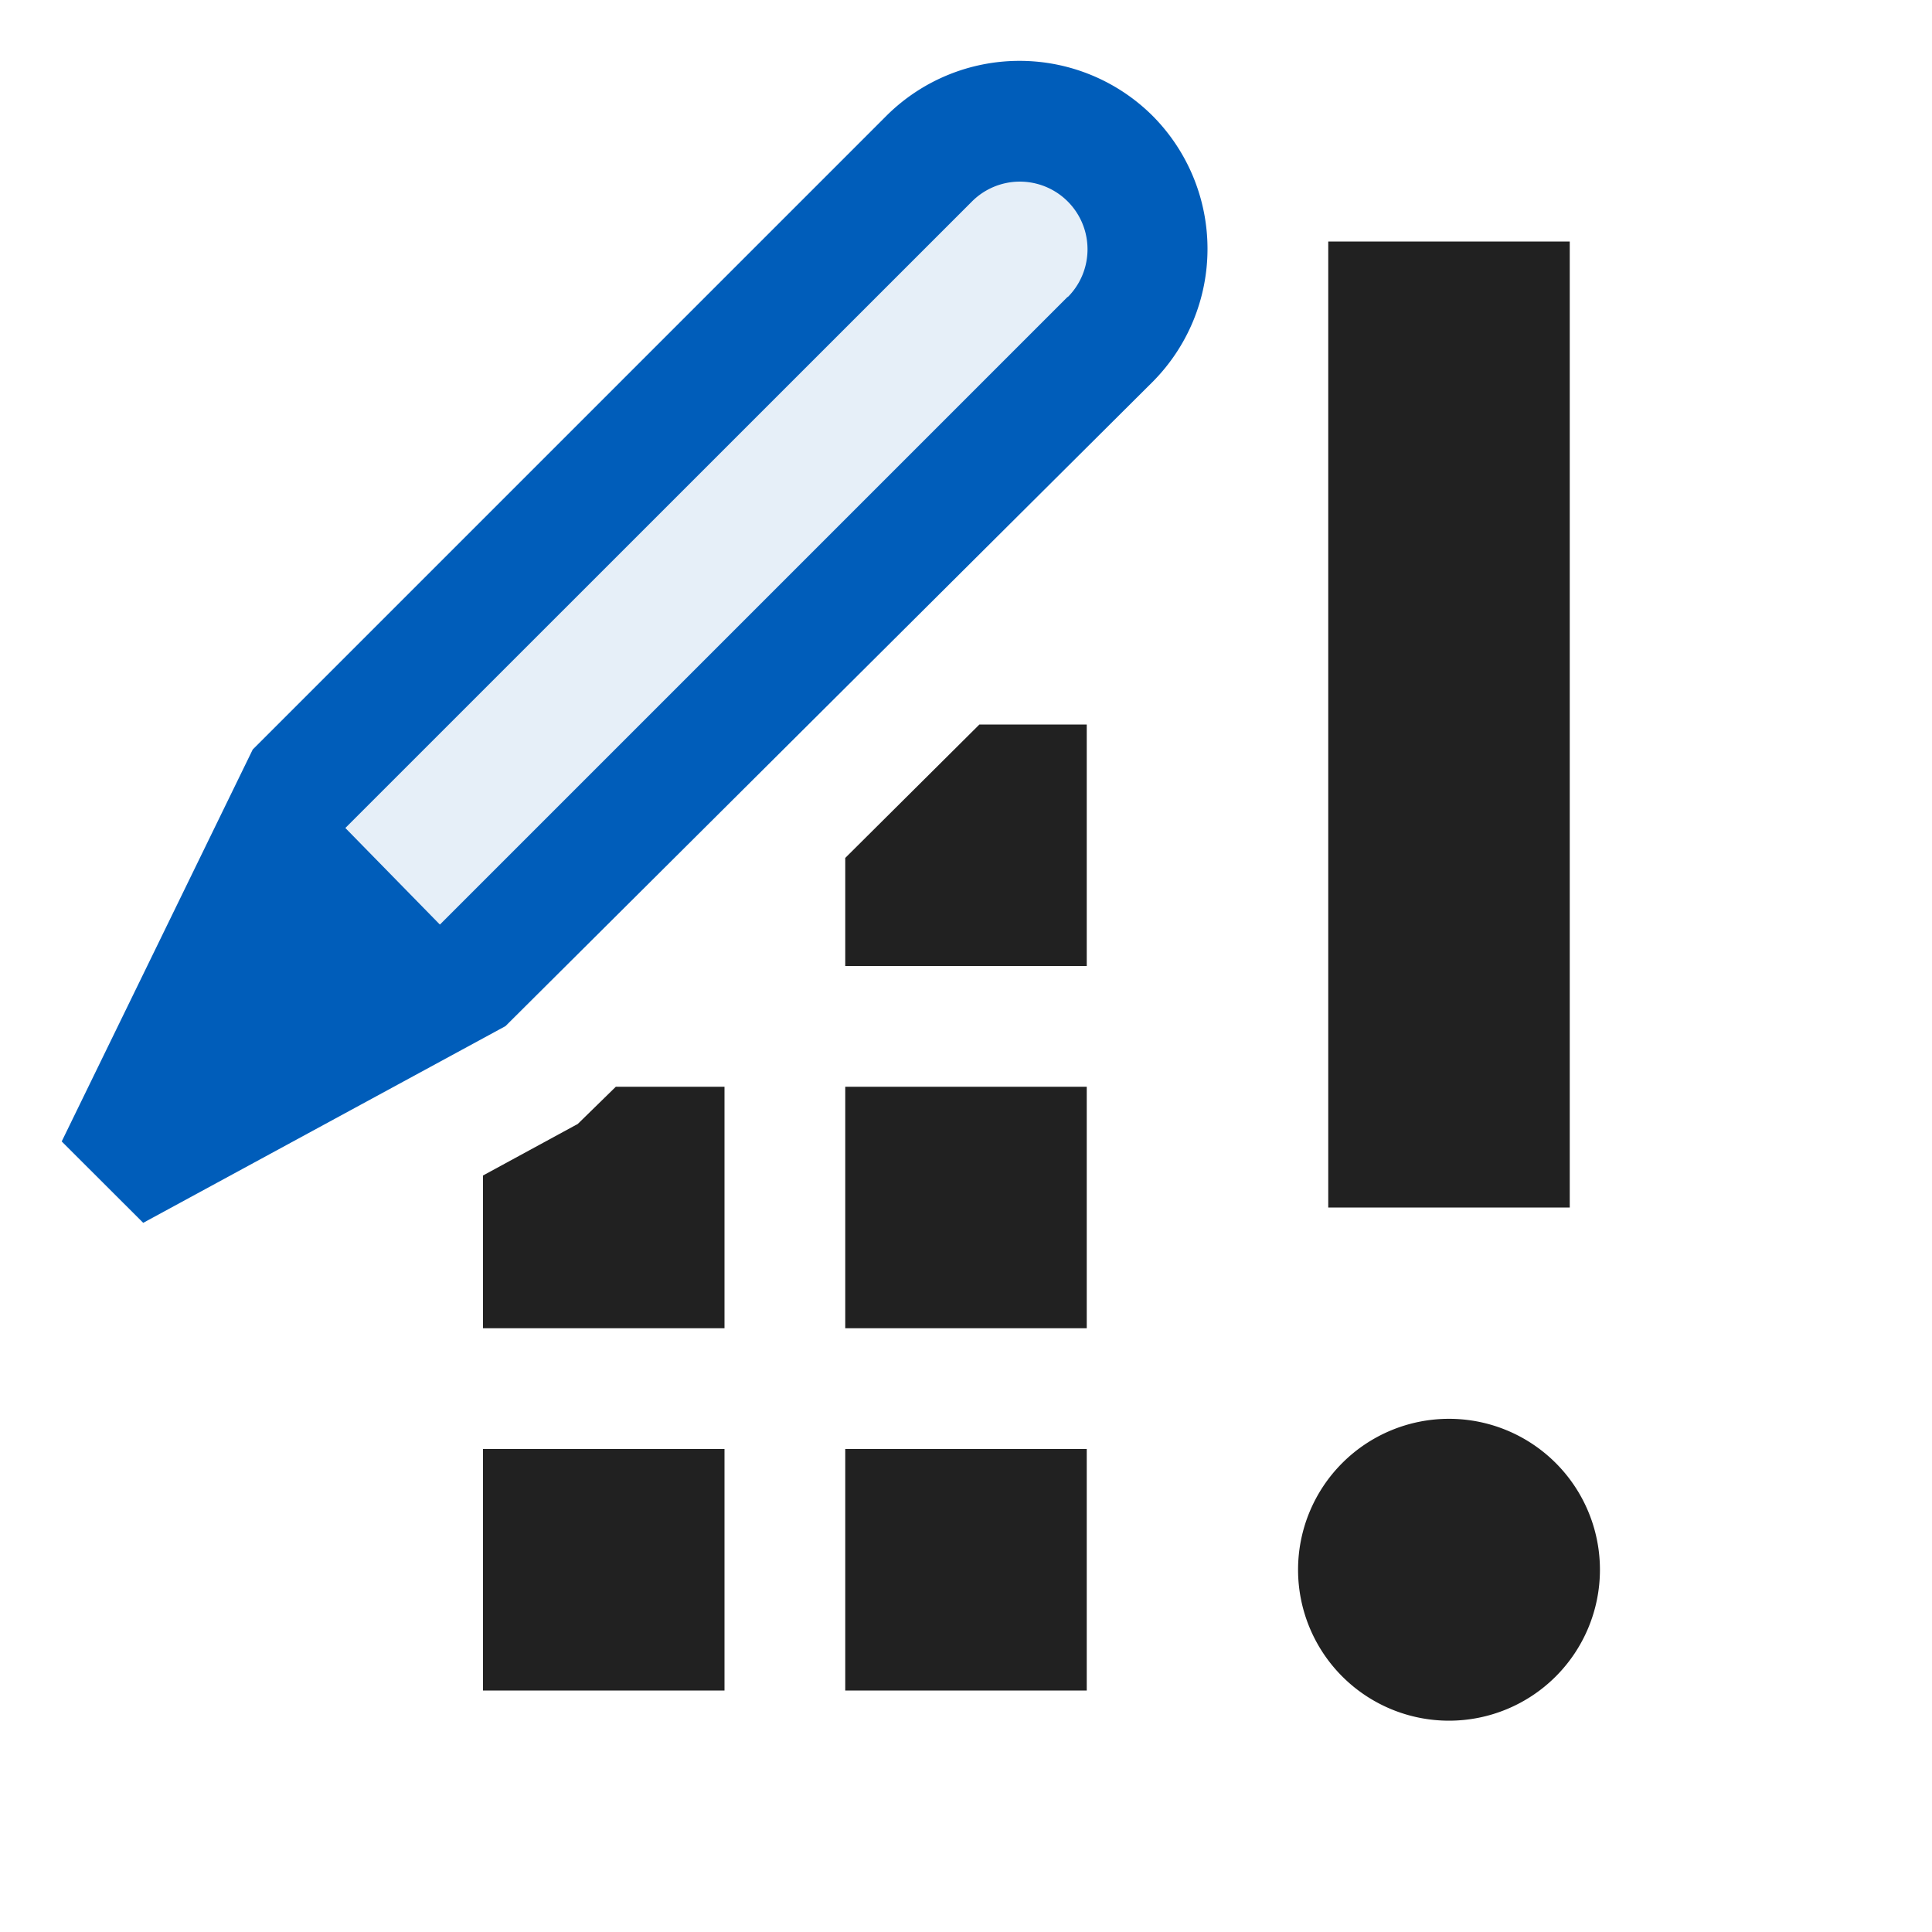 <svg xmlns="http://www.w3.org/2000/svg" viewBox="0 0 16 16">
  <defs>
    <style>.canvas{fill: none; opacity: 0;}.light-defaultgrey{fill: #212121; opacity: 1;}.light-blue-10{fill: #005dba; opacity: 0.1;}.light-blue{fill: #005dba; opacity: 1;}</style>
  </defs>
  <title>IconLightModifyQueryUpdate</title>
  <g id="canvas">
    <path class="canvas" d="M16,16H0V0H16Z" />
  </g>
  <g id="level-1">
    <path class="light-defaultgrey" d="M13.25,13A1.25,1.25,0,1,1,12,11.75,1.25,1.25,0,0,1,13.25,13ZM13,2v8H11V2Z" />
    <path class="light-defaultgrey" d="M4,12H6v2H4Zm.785-2.692L4,9.735V11H6V9H5.1ZM7,7.105V8H9V6H8.111ZM7,14H9V12H7Zm0-3H9V9H7Z" />
    <path class="light-blue-10" d="M9.192,2.808,3.635,8.365,2.153,6.847,7.692,1.308a1.059,1.059,0,0,1,1.5,0A1.062,1.062,0,0,1,9.192,2.808Z" />
    <path class="light-blue" d="M9.543.957a1.562,1.562,0,0,0-2.2,0l-5.25,5.25L.511,9.453l.675.674,3-1.629L9.546,3.162A1.562,1.562,0,0,0,9.543.957Zm-.7,1.5-5.2,5.2-.783-.8,5.19-5.189a.56.56,0,0,1,.792.793Z" />
  </g>
</svg>
